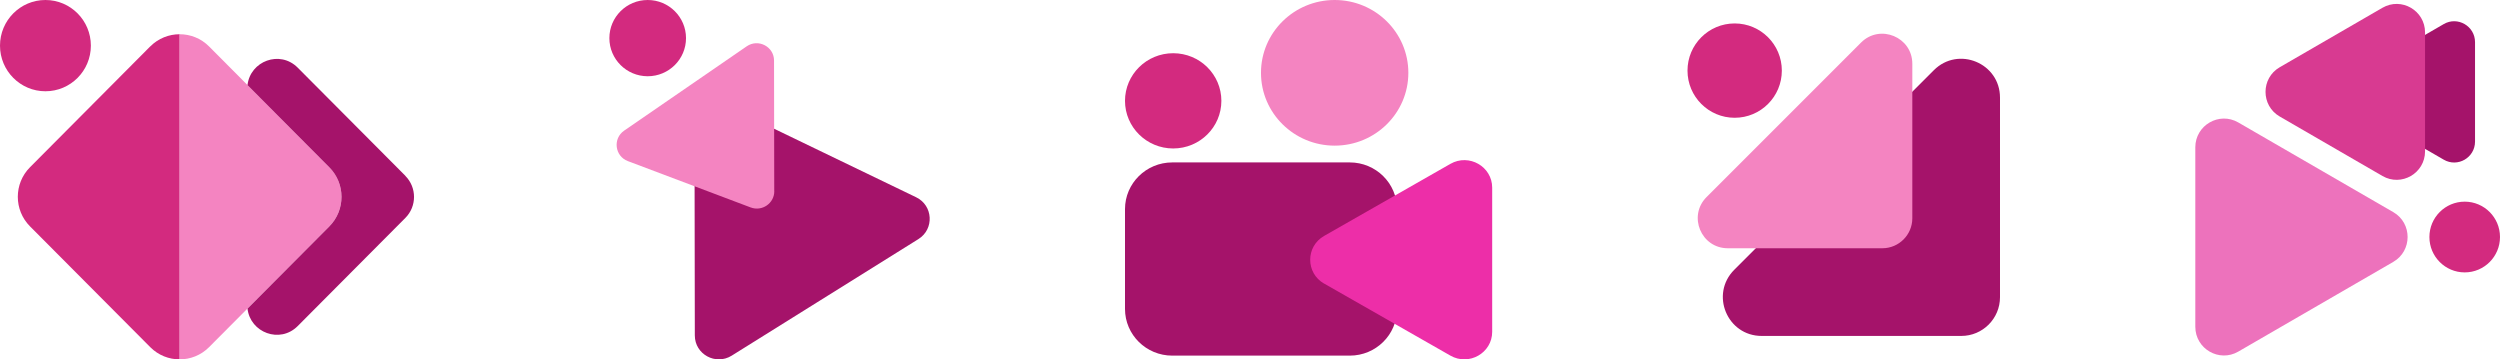 <svg width="320" height="46" viewBox="0 0 320 46" fill="none" xmlns="http://www.w3.org/2000/svg">
<g clip-path="url(#clip0_211_8256)">
<path d="M19.227 5.943L3.839 21.408C1.76 23.497 1.76 26.884 3.839 28.973L19.235 44.438C20.274 45.482 21.634 46 23 46V4.381C21.641 4.381 20.274 4.899 19.235 5.943H19.227Z" fill="#D32A7F"/>
<path d="M42.154 21.408L34.456 13.676L31.679 10.887L26.758 5.943C25.718 4.899 24.359 4.381 22.992 4.381V46C24.352 46 25.718 45.482 26.758 44.438L31.679 39.494L42.154 28.973C44.233 26.884 44.233 23.497 42.154 21.408Z" fill="#F484C1"/>
<path d="M5.815 11.682C9.027 11.682 11.631 9.067 11.631 5.841C11.631 2.615 9.027 0 5.815 0C2.604 0 0 2.615 0 5.841C0 9.067 2.604 11.682 5.815 11.682Z" fill="#D32A7F"/>
<path d="M51.888 22.503L38.106 8.66C35.83 6.374 32.029 7.813 31.68 10.894L34.456 13.683L42.155 21.416C44.234 23.504 44.234 26.892 42.155 28.98L31.68 39.502C32.029 42.576 35.83 44.021 38.106 41.736L51.888 27.892C53.364 26.41 53.364 24 51.888 22.518V22.503Z" fill="#A5136A"/>
</g>
<g clip-path="url(#clip1_211_8256)">
<path d="M82.905 9.76C85.614 9.76 87.81 7.575 87.81 4.88C87.81 2.185 85.614 0 82.905 0C80.196 0 78 2.185 78 4.88C78 7.575 80.196 9.76 82.905 9.76Z" fill="#D32A7F"/>
<path d="M88.897 16.457L88.937 42.937C88.937 45.344 91.6 46.8 93.651 45.528L117.563 30.599C119.606 29.32 119.441 26.303 117.272 25.253L93.315 13.696C91.271 12.712 88.891 14.194 88.897 16.457Z" fill="#A5136A"/>
<path d="M99.103 24.473L99.077 7.753C99.077 5.962 97.053 4.913 95.576 5.93L79.892 16.72C78.415 17.736 78.686 19.986 80.367 20.622L96.084 26.552C97.547 27.103 99.11 26.027 99.11 24.473H99.103Z" fill="#F484C1"/>
</g>
<g clip-path="url(#clip2_211_8256)">
<path d="M172.772 20.79H150.049C146.708 20.79 144 23.466 144 26.767V39.542C144 42.844 146.708 45.52 150.049 45.52H172.772C176.113 45.52 178.821 42.844 178.821 39.542V26.767C178.821 23.466 176.113 20.79 172.772 20.79Z" fill="#A5136A"/>
<path d="M169.486 36.295L185.653 45.52C188.028 46.878 191 45.181 191 42.472V24.022C191 21.314 188.028 19.616 185.653 20.974L169.486 30.199C167.111 31.557 167.111 34.945 169.486 36.303V36.295Z" fill="#ED2EA8"/>
<path d="M150.168 19.004C153.575 19.004 156.336 16.274 156.336 12.908C156.336 9.541 153.575 6.812 150.168 6.812C146.762 6.812 144 9.541 144 12.908C144 16.274 146.762 19.004 150.168 19.004Z" fill="#D32A7F"/>
<path d="M170.838 18.642C176.046 18.642 180.269 14.469 180.269 9.321C180.269 4.173 176.046 0 170.838 0C165.629 0 161.406 4.173 161.406 9.321C161.406 14.469 165.629 18.642 170.838 18.642Z" fill="#F484C1"/>
</g>
<g clip-path="url(#clip3_211_8256)">
<path d="M222.038 15.075C225.372 15.075 228.075 12.372 228.075 9.038C228.075 5.703 225.372 3 222.038 3C218.703 3 216 5.703 216 9.038C216 12.372 218.703 15.075 222.038 15.075Z" fill="#D32A7F"/>
<path d="M225.495 43H251.042C253.782 43 256 40.781 256 38.041V12.494C256 8.072 250.657 5.86 247.533 8.985L221.985 34.532C218.861 37.657 221.072 43 225.495 43Z" fill="#A5136A"/>
<path d="M221.162 31.777H240.936C243.057 31.777 244.777 30.057 244.777 27.936V8.162C244.777 4.743 240.641 3.03 238.219 5.445L218.445 25.219C216.023 27.642 217.736 31.777 221.162 31.777Z" fill="#F484C1"/>
</g>
<g clip-path="url(#clip4_211_8256)">
<path d="M315.482 34.867C317.977 34.867 320 32.84 320 30.34C320 27.839 317.977 25.812 315.482 25.812C312.987 25.812 310.964 27.839 310.964 30.34C310.964 32.84 312.987 34.867 315.482 34.867Z" fill="#D32A7F"/>
<path d="M306.348 27.158L286.5 15.674C284.056 14.258 281 16.03 281 18.856V41.823C281 44.656 284.056 46.421 286.5 45.005L306.341 33.521C308.785 32.105 308.785 28.567 306.341 27.151L306.348 27.158Z" fill="#ED72BC"/>
<path d="M301.808 14.077L312.801 20.439C314.583 21.472 316.804 20.181 316.804 18.123V5.398C316.804 3.34 314.576 2.049 312.801 3.081L301.808 9.444C300.026 10.477 300.026 13.051 301.808 14.077Z" fill="#A5136A"/>
<path d="M291.804 14.914L304.955 22.526C307.378 23.928 310.406 22.177 310.406 19.372V4.149C310.406 1.344 307.378 -0.407 304.955 0.995L291.804 8.607C289.382 10.009 289.382 13.512 291.804 14.914Z" fill="#D83A91"/>
</g>
<defs>
<clipPath id="clip0_211_8256">
<rect width="53" height="46" fill="white"/>
</clipPath>
<clipPath id="clip1_211_8256">
<rect width="41" height="46" fill="white" transform="translate(78)"/>
</clipPath>
<clipPath id="clip2_211_8256">
<rect width="47" height="46" fill="white" transform="translate(144)"/>
</clipPath>
<clipPath id="clip3_211_8256">
<rect width="40" height="40" fill="white" transform="translate(216 3)"/>
</clipPath>
<clipPath id="clip4_211_8256">
<rect width="39" height="45" fill="white" transform="translate(281 0.5)"/>
</clipPath>
</defs>
</svg>
